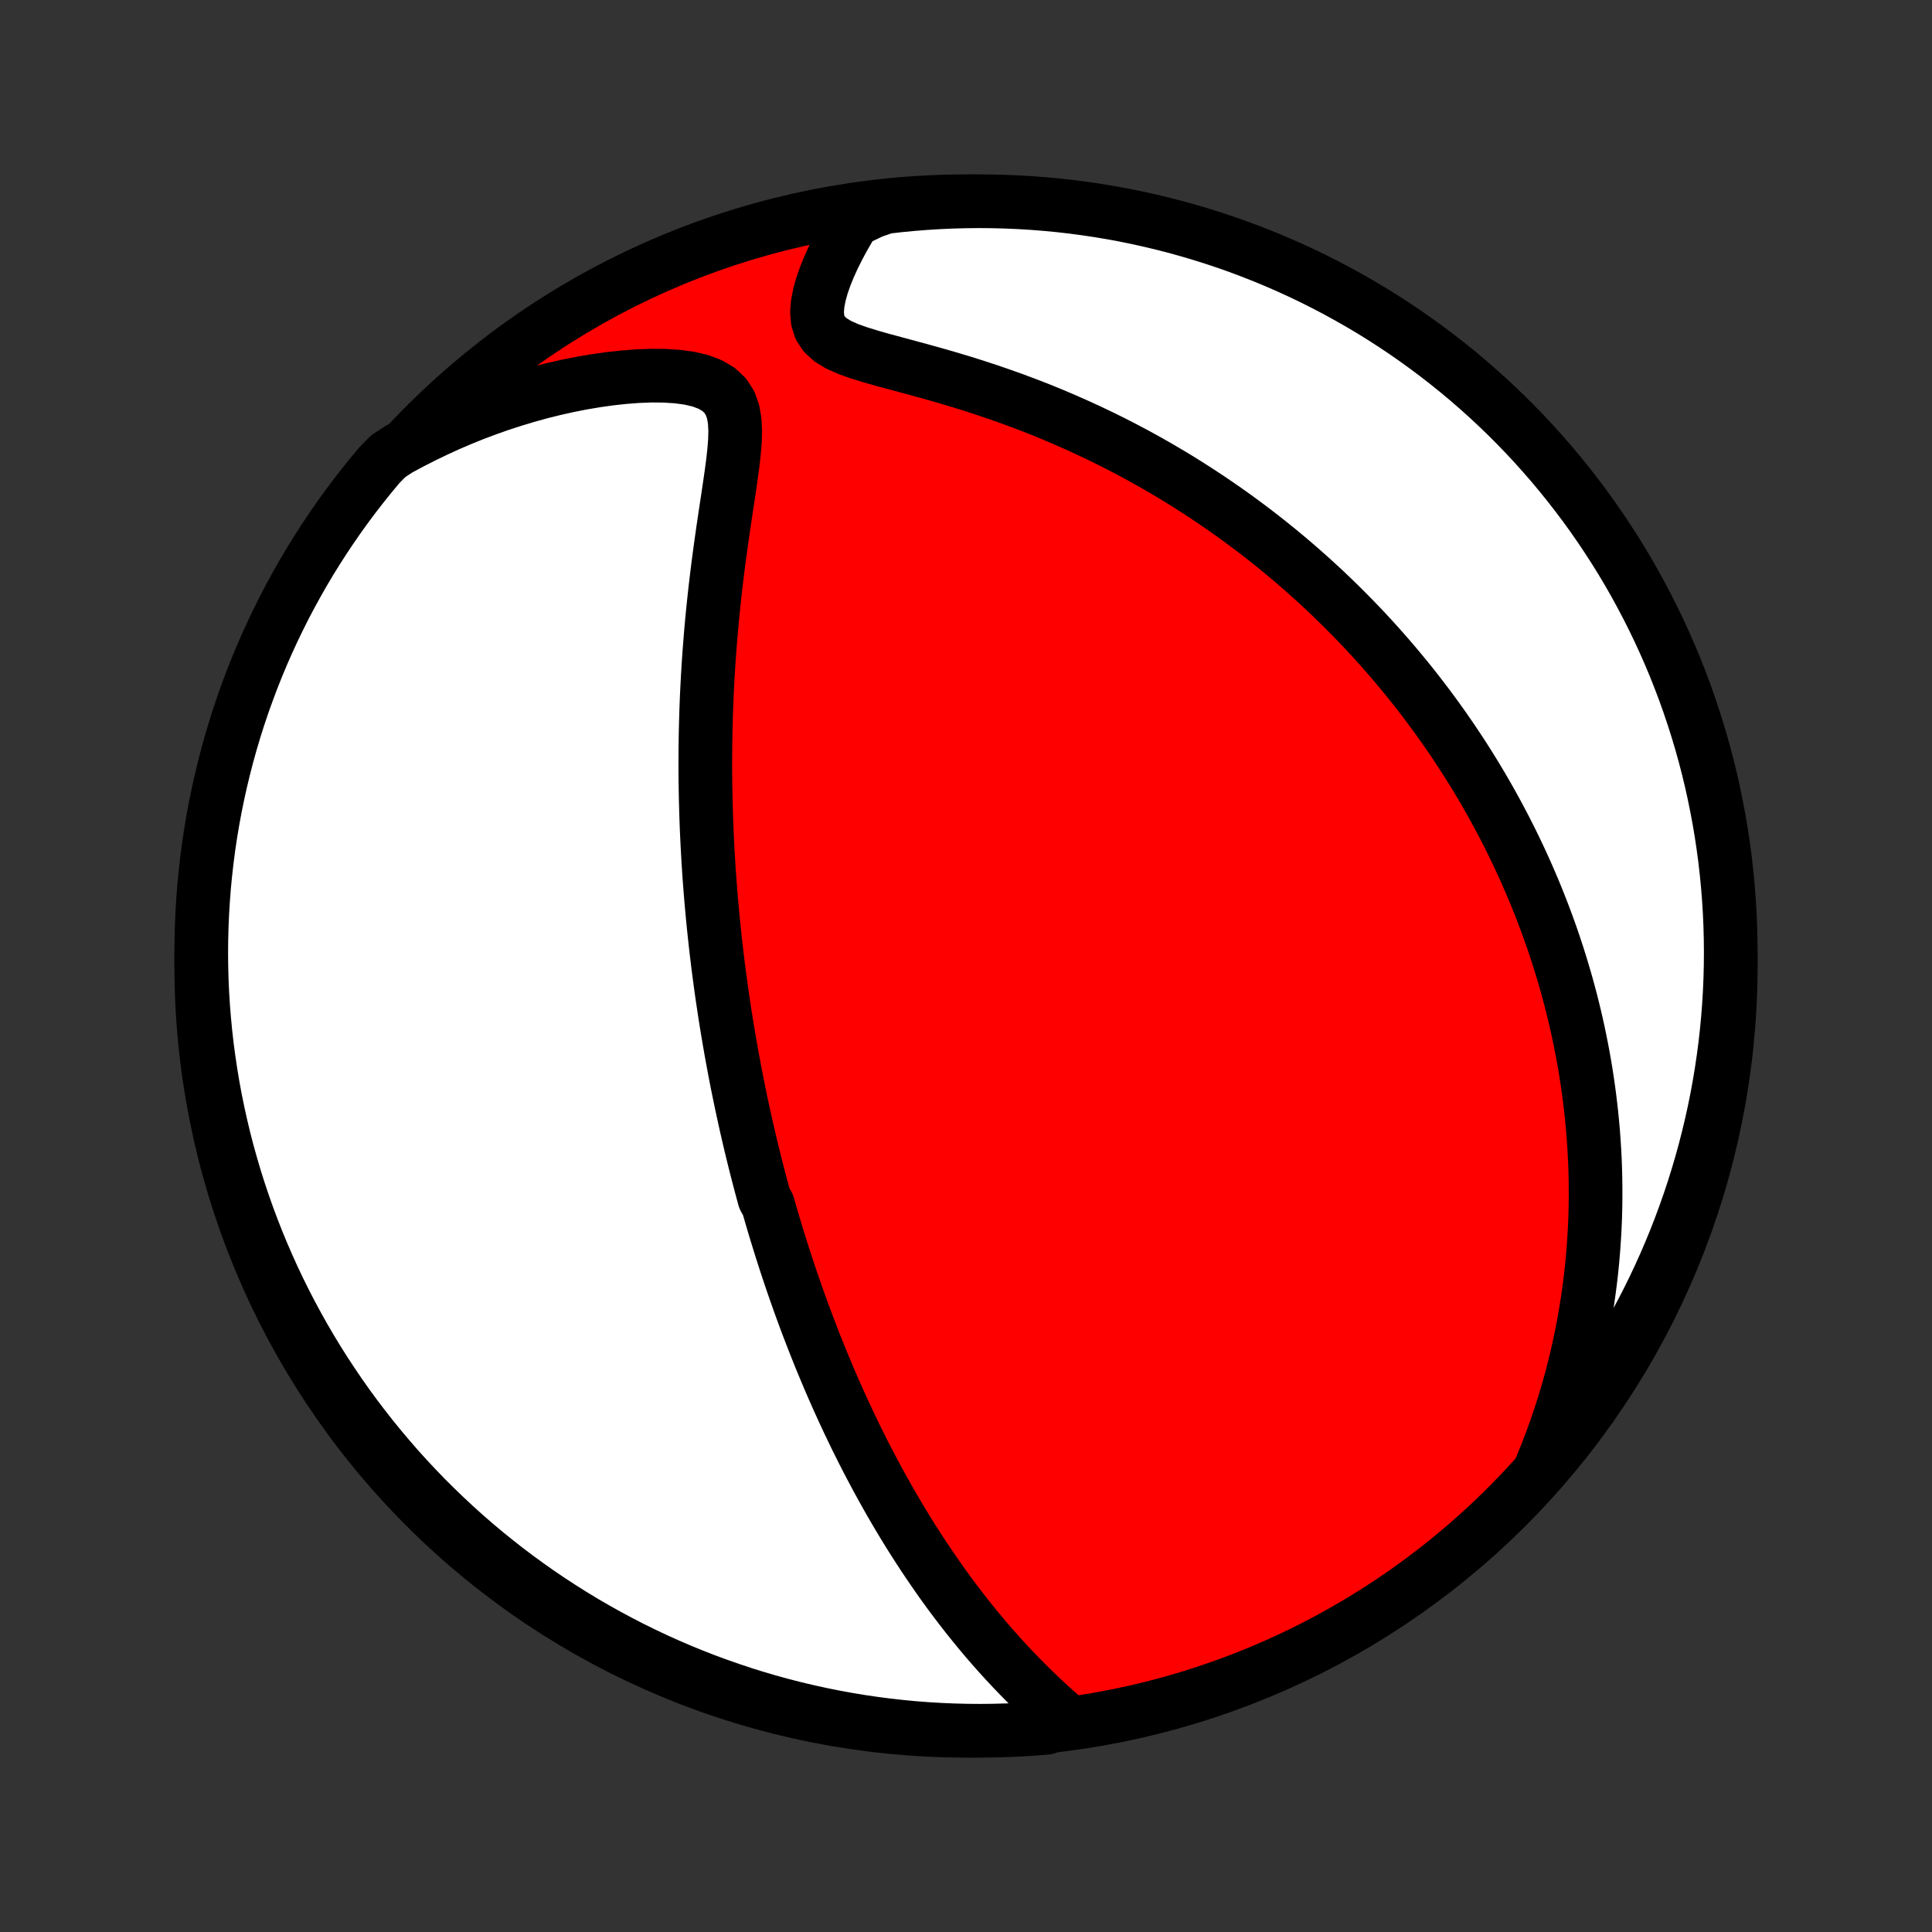 <?xml version="1.0" encoding="utf-8" standalone="no"?>
<!DOCTYPE svg PUBLIC "-//W3C//DTD SVG 1.1//EN"
  "http://www.w3.org/Graphics/SVG/1.1/DTD/svg11.dtd">
<!-- Created with matplotlib (http://matplotlib.org/) -->
<svg height="72pt" version="1.1" viewBox="0 0 72 72" width="72pt" xmlns="http://www.w3.org/2000/svg" xmlns:xlink="http://www.w3.org/1999/xlink">
 <rect x="0" y="0" width="72" height="72" fill="#333333" stroke="none"/>
 <defs>
  <style type="text/css">
*{stroke-linecap:butt;stroke-linejoin:round;}
  </style>
 </defs>
 <g id="figure_1">
  <g id="patch_1">
   <path d="
M0 72
L72 72
L72 0
L0 0
z
" style="fill:none;"/>
  </g>
  <g id="axes_1">
   <g id="PatchCollection_1">
    <defs>
     <path d="
M36 -7.5
C43.558 -7.5 50.808 -10.503 56.153 -15.848
C61.497 -21.192 64.5 -28.442 64.5 -36
C64.5 -43.558 61.497 -50.808 56.153 -56.153
C50.808 -61.497 43.558 -64.5 36 -64.5
C28.442 -64.5 21.192 -61.497 15.848 -56.153
C10.503 -50.808 7.5 -43.558 7.5 -36
C7.5 -28.442 10.503 -21.192 15.848 -15.848
C21.192 -10.503 28.442 -7.5 36 -7.5
z
" id="C0_0_a811fe30f3"/>
     <path d="
M39.698 -7.93
L39.403 -8.188
L39.112 -8.449
L38.826 -8.714
L38.545 -8.982
L38.269 -9.253
L37.999 -9.527
L37.734 -9.802
L37.475 -10.08
L37.221 -10.359
L36.972 -10.64
L36.729 -10.921
L36.492 -11.204
L36.26 -11.488
L36.033 -11.771
L35.811 -12.056
L35.594 -12.34
L35.383 -12.624
L35.176 -12.908
L34.975 -13.192
L34.778 -13.475
L34.585 -13.758
L34.397 -14.04
L34.214 -14.321
L34.034 -14.601
L33.859 -14.88
L33.688 -15.159
L33.521 -15.436
L33.358 -15.712
L33.198 -15.987
L33.042 -16.261
L32.89 -16.534
L32.741 -16.805
L32.595 -17.075
L32.453 -17.344
L32.313 -17.611
L32.177 -17.877
L32.044 -18.142
L31.913 -18.406
L31.786 -18.668
L31.66 -18.93
L31.538 -19.19
L31.418 -19.448
L31.301 -19.706
L31.186 -19.962
L31.073 -20.218
L30.962 -20.472
L30.854 -20.726
L30.748 -20.978
L30.643 -21.229
L30.541 -21.48
L30.441 -21.729
L30.342 -21.978
L30.246 -22.226
L30.151 -22.473
L30.057 -22.719
L29.966 -22.965
L29.876 -23.21
L29.787 -23.455
L29.701 -23.699
L29.615 -23.943
L29.531 -24.186
L29.448 -24.43
L29.367 -24.672
L29.287 -24.915
L29.209 -25.157
L29.131 -25.399
L29.055 -25.642
L28.98 -25.884
L28.906 -26.126
L28.833 -26.368
L28.762 -26.611
L28.691 -26.854
L28.622 -27.097
L28.486 -27.34
L28.42 -27.584
L28.354 -27.828
L28.29 -28.073
L28.226 -28.318
L28.163 -28.564
L28.102 -28.811
L28.041 -29.059
L27.981 -29.307
L27.922 -29.556
L27.864 -29.807
L27.806 -30.058
L27.75 -30.311
L27.695 -30.564
L27.64 -30.819
L27.586 -31.076
L27.533 -31.333
L27.48 -31.593
L27.429 -31.853
L27.378 -32.116
L27.329 -32.38
L27.28 -32.645
L27.232 -32.913
L27.185 -33.183
L27.139 -33.454
L27.093 -33.728
L27.049 -34.003
L27.005 -34.281
L26.963 -34.562
L26.921 -34.844
L26.88 -35.129
L26.841 -35.417
L26.802 -35.707
L26.764 -36
L26.728 -36.295
L26.692 -36.594
L26.658 -36.895
L26.625 -37.2
L26.593 -37.507
L26.562 -37.818
L26.533 -38.131
L26.505 -38.448
L26.478 -38.769
L26.453 -39.093
L26.429 -39.42
L26.407 -39.751
L26.387 -40.085
L26.368 -40.423
L26.351 -40.765
L26.335 -41.111
L26.322 -41.46
L26.311 -41.814
L26.301 -42.171
L26.294 -42.532
L26.288 -42.897
L26.285 -43.266
L26.285 -43.638
L26.287 -44.015
L26.291 -44.395
L26.298 -44.78
L26.308 -45.168
L26.32 -45.56
L26.335 -45.956
L26.354 -46.355
L26.375 -46.758
L26.399 -47.164
L26.427 -47.573
L26.458 -47.986
L26.492 -48.401
L26.529 -48.819
L26.57 -49.24
L26.614 -49.663
L26.661 -50.088
L26.712 -50.514
L26.765 -50.942
L26.822 -51.371
L26.881 -51.8
L26.942 -52.23
L27.006 -52.659
L27.07 -53.087
L27.134 -53.512
L27.197 -53.935
L27.257 -54.354
L27.312 -54.767
L27.357 -55.174
L27.389 -55.57
L27.399 -55.954
L27.38 -56.321
L27.319 -56.664
L27.205 -56.979
L27.026 -57.256
L26.778 -57.489
L26.463 -57.674
L26.093 -57.812
L25.678 -57.908
L25.229 -57.968
L24.756 -57.997
L24.266 -58.001
L23.764 -57.982
L23.254 -57.943
L22.739 -57.887
L22.221 -57.814
L21.702 -57.727
L21.184 -57.625
L20.668 -57.51
L20.154 -57.382
L19.644 -57.241
L19.138 -57.089
L18.637 -56.926
L18.141 -56.751
L17.651 -56.566
L17.168 -56.371
L16.691 -56.166
L16.222 -55.951
L15.759 -55.727
L15.304 -55.495
L14.857 -55.254
L14.475 -55.005
L14.152 -54.679
L13.836 -54.301
L13.527 -53.917
L13.224 -53.527
L12.929 -53.133
L12.64 -52.732
L12.359 -52.327
L12.085 -51.917
L11.818 -51.502
L11.558 -51.082
L11.306 -50.658
L11.062 -50.229
L10.825 -49.796
L10.595 -49.359
L10.374 -48.917
L10.16 -48.472
L9.954 -48.023
L9.756 -47.57
L9.566 -47.114
L9.384 -46.654
L9.211 -46.191
L9.045 -45.725
L8.887 -45.256
L8.738 -44.784
L8.597 -44.309
L8.465 -43.833
L8.341 -43.353
L8.225 -42.871
L8.118 -42.388
L8.019 -41.902
L7.929 -41.414
L7.847 -40.925
L7.774 -40.435
L7.71 -39.943
L7.654 -39.449
L7.606 -38.955
L7.568 -38.46
L7.538 -37.964
L7.517 -37.468
L7.504 -36.971
L7.5 -36.473
L7.505 -35.976
L7.518 -35.478
L7.54 -34.981
L7.571 -34.484
L7.611 -33.988
L7.659 -33.492
L7.715 -32.997
L7.781 -32.503
L7.855 -32.01
L7.937 -31.518
L8.028 -31.027
L8.128 -30.538
L8.236 -30.051
L8.352 -29.565
L8.477 -29.082
L8.611 -28.6
L8.752 -28.121
L8.902 -27.644
L9.061 -27.17
L9.227 -26.698
L9.402 -26.23
L9.584 -25.764
L9.775 -25.301
L9.974 -24.842
L10.18 -24.386
L10.395 -23.933
L10.617 -23.485
L10.847 -23.04
L11.085 -22.599
L11.33 -22.162
L11.583 -21.729
L11.843 -21.301
L12.111 -20.877
L12.386 -20.458
L12.668 -20.043
L12.957 -19.633
L13.253 -19.229
L13.557 -18.829
L13.867 -18.435
L14.183 -18.046
L14.507 -17.662
L14.836 -17.284
L15.173 -16.912
L15.516 -16.545
L15.864 -16.185
L16.22 -15.83
L16.581 -15.482
L16.948 -15.14
L17.32 -14.804
L17.699 -14.475
L18.083 -14.152
L18.473 -13.836
L18.867 -13.527
L19.268 -13.224
L19.673 -12.929
L20.083 -12.64
L20.498 -12.359
L20.918 -12.085
L21.342 -11.818
L21.771 -11.558
L22.204 -11.306
L22.641 -11.062
L23.083 -10.825
L23.528 -10.595
L23.977 -10.374
L24.43 -10.16
L24.886 -9.954
L25.346 -9.756
L25.809 -9.566
L26.275 -9.384
L26.744 -9.211
L27.216 -9.045
L27.691 -8.887
L28.168 -8.738
L28.647 -8.597
L29.129 -8.465
L29.612 -8.341
L30.098 -8.225
L30.586 -8.118
L31.075 -8.019
L31.565 -7.929
L32.057 -7.847
L32.551 -7.774
L33.045 -7.71
L33.54 -7.654
L34.036 -7.606
L34.532 -7.568
L35.029 -7.538
L35.527 -7.517
L36.024 -7.504
L36.522 -7.5
L37.019 -7.505
L37.516 -7.518
L38.012 -7.54
L38.508 -7.571
L39.003 -7.611
z
" id="C0_1_35fe863065"/>
     <path d="
M57.449 -17.368
L57.637 -17.833
L57.814 -18.294
L57.979 -18.751
L58.134 -19.205
L58.278 -19.654
L58.412 -20.1
L58.536 -20.541
L58.65 -20.978
L58.756 -21.41
L58.853 -21.838
L58.941 -22.261
L59.022 -22.679
L59.094 -23.093
L59.16 -23.502
L59.218 -23.907
L59.269 -24.306
L59.314 -24.702
L59.352 -25.092
L59.384 -25.478
L59.41 -25.86
L59.431 -26.237
L59.447 -26.609
L59.457 -26.977
L59.462 -27.341
L59.462 -27.701
L59.458 -28.057
L59.45 -28.409
L59.437 -28.756
L59.42 -29.1
L59.398 -29.44
L59.374 -29.776
L59.345 -30.109
L59.313 -30.438
L59.277 -30.764
L59.238 -31.086
L59.196 -31.405
L59.15 -31.721
L59.102 -32.034
L59.05 -32.344
L58.996 -32.651
L58.938 -32.955
L58.878 -33.256
L58.816 -33.555
L58.75 -33.851
L58.682 -34.145
L58.611 -34.436
L58.538 -34.725
L58.462 -35.012
L58.384 -35.297
L58.303 -35.579
L58.22 -35.86
L58.135 -36.138
L58.047 -36.415
L57.957 -36.69
L57.865 -36.964
L57.77 -37.235
L57.673 -37.505
L57.573 -37.774
L57.472 -38.041
L57.368 -38.307
L57.261 -38.572
L57.153 -38.836
L57.041 -39.098
L56.928 -39.359
L56.812 -39.62
L56.694 -39.879
L56.573 -40.138
L56.45 -40.395
L56.324 -40.652
L56.196 -40.908
L56.066 -41.163
L55.932 -41.418
L55.796 -41.673
L55.657 -41.926
L55.516 -42.18
L55.372 -42.432
L55.225 -42.685
L55.075 -42.937
L54.922 -43.189
L54.766 -43.441
L54.607 -43.692
L54.445 -43.944
L54.279 -44.195
L54.111 -44.446
L53.938 -44.697
L53.763 -44.948
L53.584 -45.199
L53.401 -45.45
L53.215 -45.701
L53.025 -45.952
L52.831 -46.203
L52.633 -46.455
L52.431 -46.706
L52.224 -46.958
L52.014 -47.209
L51.799 -47.461
L51.579 -47.713
L51.355 -47.965
L51.126 -48.218
L50.893 -48.47
L50.654 -48.722
L50.41 -48.975
L50.161 -49.227
L49.907 -49.48
L49.647 -49.732
L49.382 -49.985
L49.11 -50.237
L48.833 -50.489
L48.55 -50.741
L48.261 -50.992
L47.966 -51.243
L47.664 -51.493
L47.355 -51.743
L47.041 -51.992
L46.719 -52.24
L46.39 -52.487
L46.055 -52.733
L45.712 -52.977
L45.362 -53.22
L45.005 -53.462
L44.641 -53.701
L44.269 -53.939
L43.89 -54.175
L43.503 -54.407
L43.109 -54.638
L42.707 -54.865
L42.297 -55.09
L41.881 -55.31
L41.456 -55.528
L41.025 -55.741
L40.586 -55.95
L40.139 -56.155
L39.686 -56.355
L39.227 -56.551
L38.761 -56.741
L38.288 -56.925
L37.81 -57.104
L37.327 -57.277
L36.84 -57.444
L36.348 -57.606
L35.854 -57.761
L35.357 -57.91
L34.861 -58.053
L34.365 -58.191
L33.873 -58.325
L33.387 -58.456
L32.911 -58.584
L32.452 -58.714
L32.015 -58.849
L31.612 -58.992
L31.253 -59.152
L30.951 -59.336
L30.719 -59.548
L30.56 -59.792
L30.473 -60.068
L30.448 -60.37
L30.474 -60.691
L30.54 -61.026
L30.637 -61.369
L30.759 -61.718
L30.902 -62.068
L31.061 -62.417
L31.234 -62.765
L31.419 -63.11
L31.614 -63.45
L31.819 -63.786
L32.511 -64.116
L33.005 -64.286
L33.5 -64.342
L33.996 -64.39
L34.492 -64.429
L34.989 -64.46
L35.486 -64.482
L35.984 -64.495
L36.481 -64.5
L36.978 -64.496
L37.475 -64.483
L37.972 -64.462
L38.468 -64.432
L38.963 -64.393
L39.457 -64.346
L39.95 -64.29
L40.442 -64.225
L40.933 -64.152
L41.422 -64.07
L41.91 -63.98
L42.395 -63.881
L42.879 -63.773
L43.361 -63.657
L43.84 -63.533
L44.317 -63.4
L44.791 -63.259
L45.263 -63.11
L45.732 -62.953
L46.198 -62.787
L46.661 -62.613
L47.121 -62.431
L47.577 -62.241
L48.03 -62.043
L48.479 -61.837
L48.924 -61.623
L49.366 -61.401
L49.803 -61.172
L50.236 -60.934
L50.665 -60.69
L51.089 -60.438
L51.509 -60.178
L51.923 -59.911
L52.334 -59.637
L52.739 -59.355
L53.139 -59.066
L53.533 -58.771
L53.923 -58.468
L54.307 -58.159
L54.685 -57.843
L55.058 -57.52
L55.425 -57.191
L55.786 -56.855
L56.141 -56.513
L56.49 -56.164
L56.833 -55.809
L57.169 -55.449
L57.498 -55.082
L57.822 -54.71
L58.138 -54.332
L58.448 -53.948
L58.751 -53.559
L59.047 -53.165
L59.337 -52.765
L59.618 -52.36
L59.893 -51.95
L60.161 -51.536
L60.421 -51.117
L60.674 -50.693
L60.919 -50.264
L61.156 -49.831
L61.386 -49.394
L61.608 -48.953
L61.823 -48.508
L62.029 -48.059
L62.228 -47.607
L62.419 -47.151
L62.601 -46.691
L62.776 -46.229
L62.942 -45.763
L63.1 -45.294
L63.25 -44.822
L63.392 -44.348
L63.525 -43.871
L63.65 -43.392
L63.766 -42.911
L63.874 -42.427
L63.973 -41.941
L64.064 -41.454
L64.147 -40.965
L64.22 -40.474
L64.286 -39.983
L64.342 -39.489
L64.39 -38.995
L64.429 -38.5
L64.46 -38.004
L64.482 -37.508
L64.495 -37.011
L64.5 -36.514
L64.496 -36.016
L64.483 -35.519
L64.462 -35.022
L64.432 -34.525
L64.393 -34.028
L64.346 -33.532
L64.29 -33.037
L64.225 -32.543
L64.152 -32.05
L64.07 -31.558
L63.98 -31.067
L63.881 -30.578
L63.773 -30.09
L63.657 -29.605
L63.533 -29.121
L63.4 -28.639
L63.259 -28.16
L63.11 -27.683
L62.953 -27.209
L62.787 -26.737
L62.613 -26.268
L62.431 -25.802
L62.241 -25.339
L62.043 -24.879
L61.837 -24.423
L61.623 -23.97
L61.401 -23.521
L61.172 -23.076
L60.934 -22.634
L60.69 -22.197
L60.438 -21.764
L60.178 -21.335
L59.911 -20.911
L59.637 -20.491
L59.355 -20.076
L59.066 -19.666
L58.771 -19.261
L58.468 -18.861
L58.159 -18.466
L57.843 -18.077
z
" id="C0_2_ee185a4543"/>
    </defs>
    <g clip-path="url(#p1bffca34e9)">
     <use style="fill:#ff0000;stroke:#000000;stroke-width:2.0;" x="0.0" xlink:href="#C0_0_a811fe30f3" y="72.0"/>
    </g>
    <g clip-path="url(#p1bffca34e9)">
     <use style="fill:#ffffff;stroke:#000000;stroke-width:2.0;" x="0.0" xlink:href="#C0_1_35fe863065" y="72.0"/>
    </g>
    <g clip-path="url(#p1bffca34e9)">
     <use style="fill:#ffffff;stroke:#000000;stroke-width:2.0;" x="0.0" xlink:href="#C0_2_ee185a4543" y="72.0"/>
    </g>
   </g>
  </g>
 </g>
 <defs>
  <clipPath id="p1bffca34e9">
   <rect height="72.0" width="72.0" x="0.0" y="0.0"/>
  </clipPath>
 </defs>
</svg>

